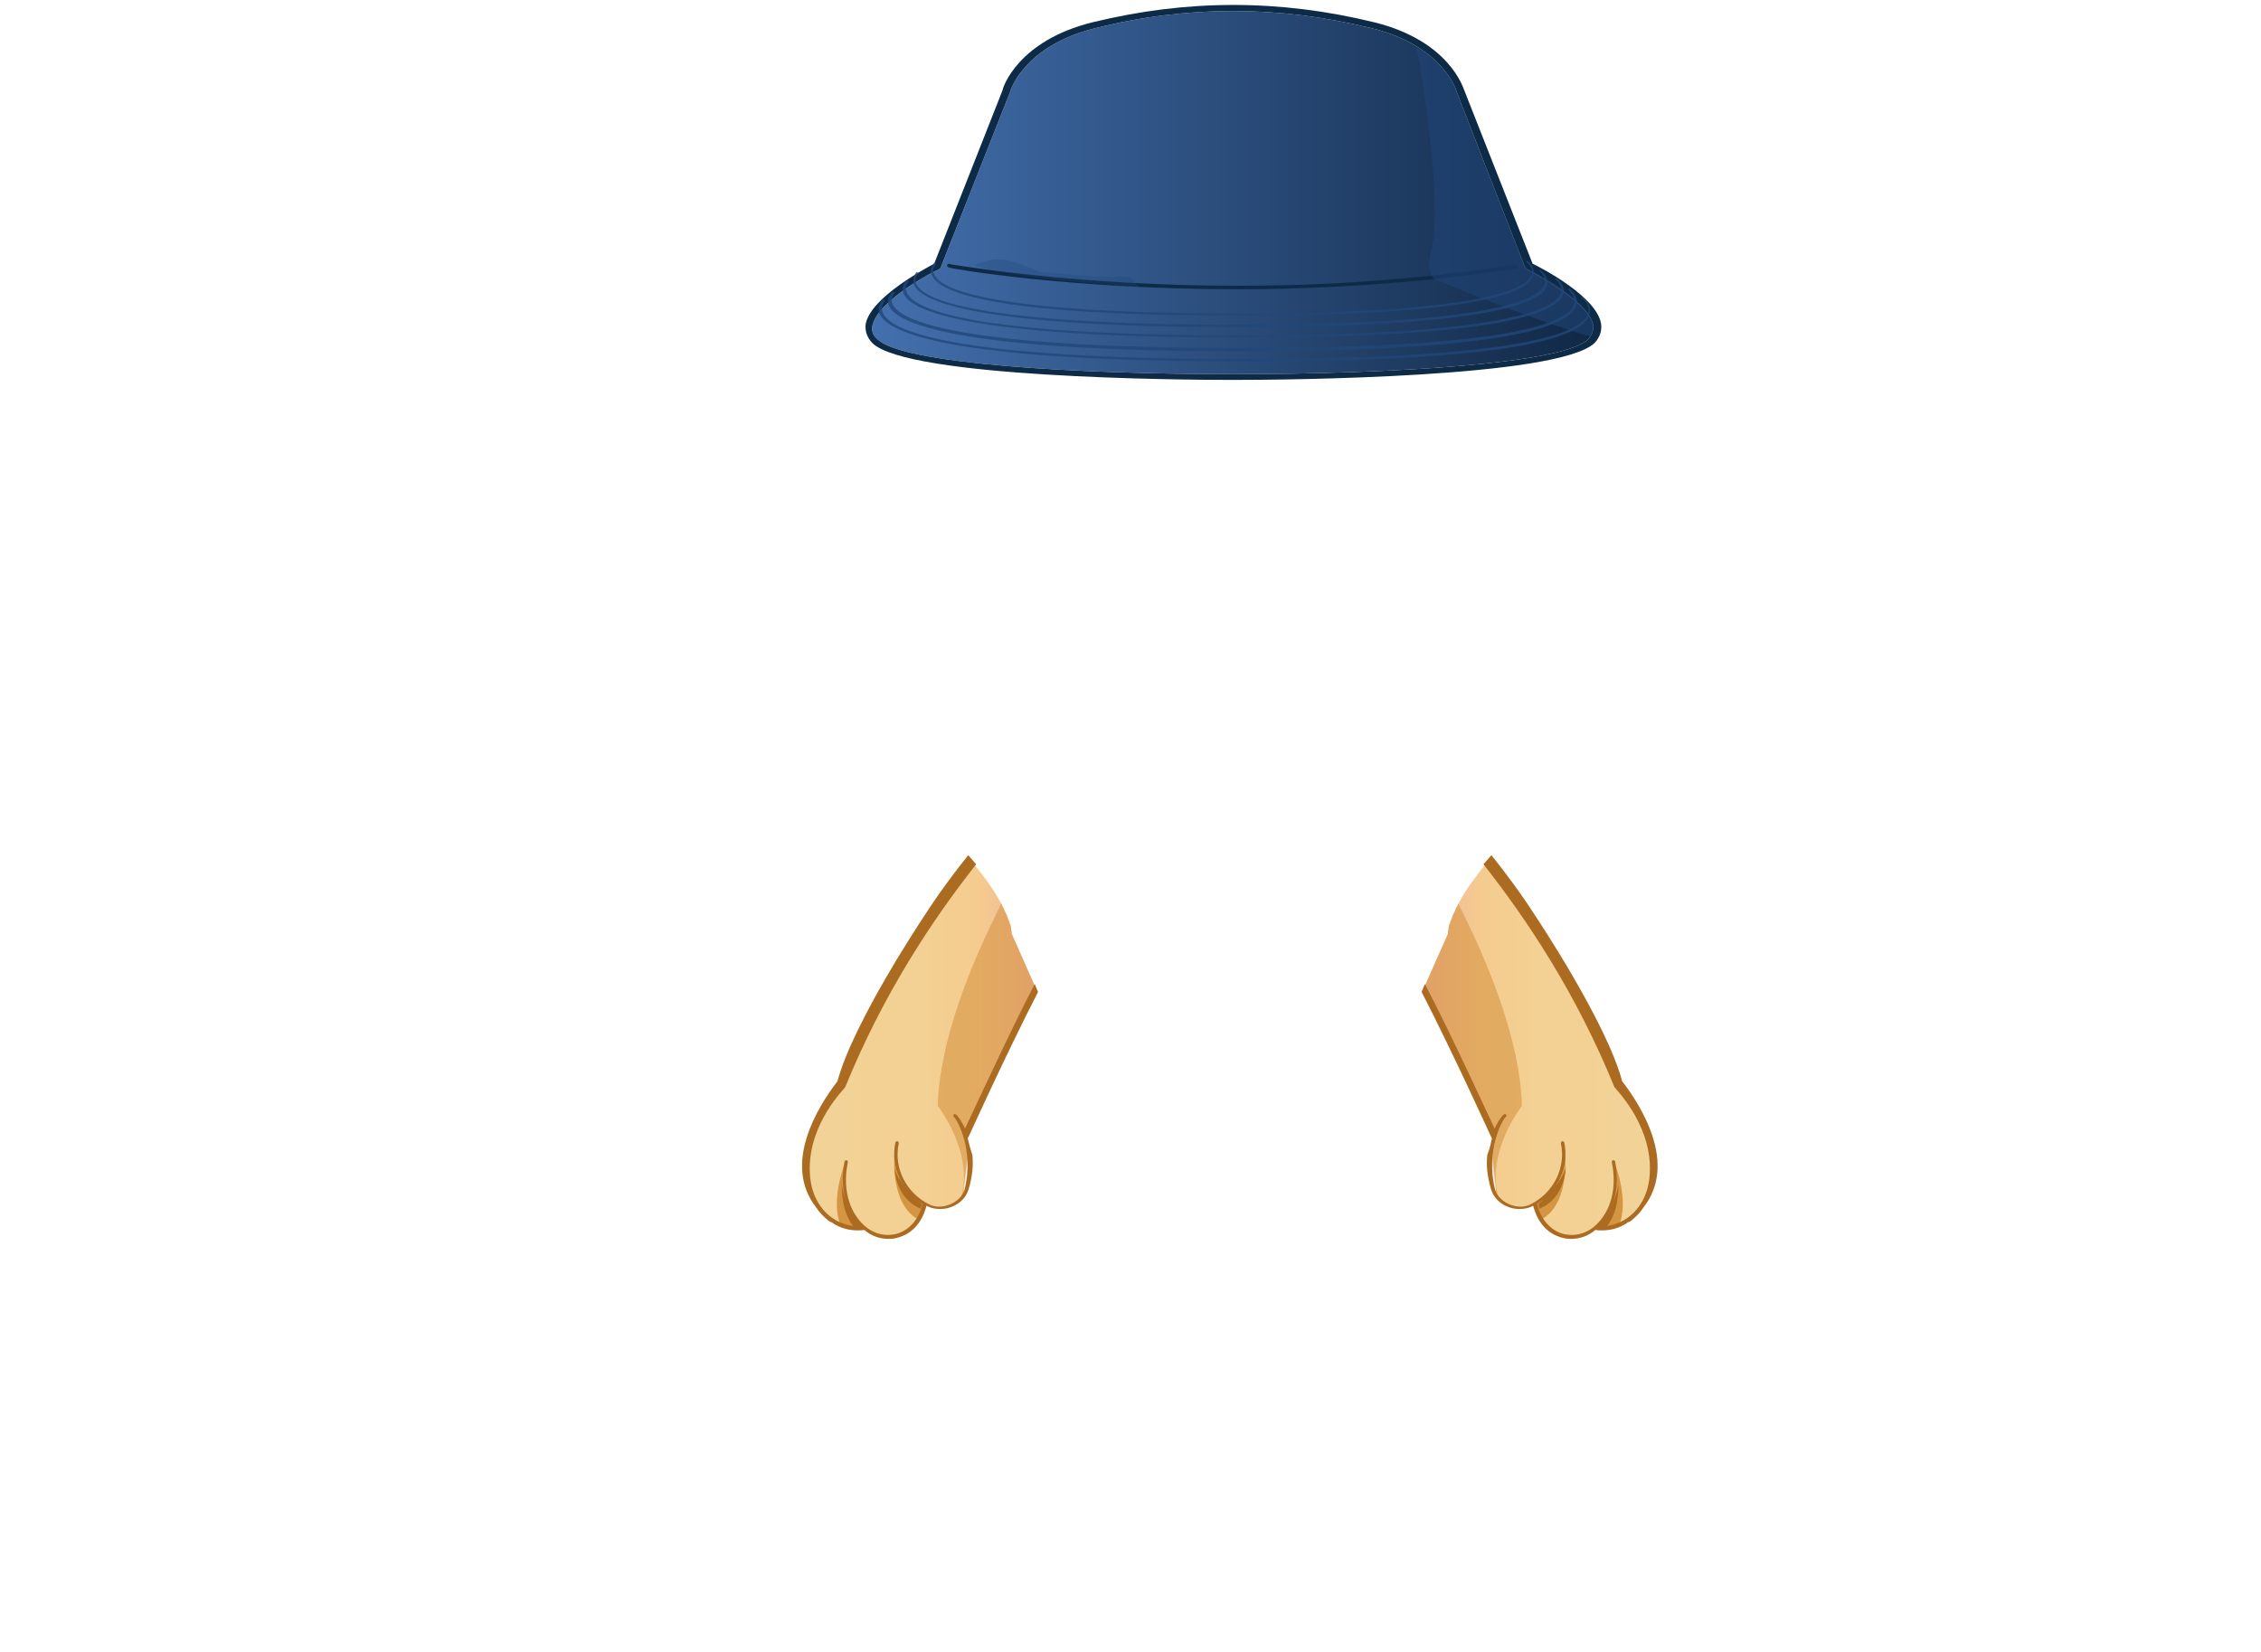 <?xml version="1.0" encoding="utf-8"?>
<!-- Generator: Adobe Illustrator 21.0.0, SVG Export Plug-In . SVG Version: 6.00 Build 0)  -->
<svg version="1.1" id="圖層_1" xmlns="http://www.w3.org/2000/svg" xmlns:xlink="http://www.w3.org/1999/xlink" x="0px" y="0px"
	 viewBox="0 0 822.9 601.4" style="enable-background:new 0 0 822.9 601.4;" xml:space="preserve">
<style type="text/css">
	.st0{fill:url(#SVGID_1_);}
	.st1{fill:#D59543;}
	.st2{fill:#AB6C21;}
	.st3{opacity:0.6;fill:#D59543;enable-background:new    ;}
	.st4{fill:url(#SVGID_2_);}
	.st5{fill:url(#SVGID_3_);}
	.st6{fill:url(#SVGID_4_);}
	.st7{fill:url(#SVGID_5_);}
	.st8{fill:#E1BE3F;}
	.st9{opacity:0.6;fill:#E1BE3F;enable-background:new    ;}
	.st10{fill:url(#SVGID_6_);}
	.st11{fill:url(#SVGID_7_);}
	.st12{fill:#0D2B47;}
	.st13{opacity:0.53;fill:#21477A;enable-background:new    ;}
	.st14{opacity:0.8;fill:#21477A;enable-background:new    ;}
	.st15{opacity:0.3;fill:#21477A;enable-background:new    ;}
	.st16{fill:url(#SVGID_8_);}
</style>
<g>
	<g>
		
			<linearGradient id="SVGID_1_" gradientUnits="userSpaceOnUse" x1="291.143" y1="219.793" x2="376.183" y2="219.793" gradientTransform="matrix(1 0 0 -1 0 602)">
			<stop  offset="0" style="stop-color:#F2D397"/>
			<stop  offset="0.533" style="stop-color:#F3D093"/>
			<stop  offset="0.753" style="stop-color:#F5CC8F"/>
			<stop  offset="1" style="stop-color:#F3B699"/>
		</linearGradient>
		<path class="st0" d="M376.3,358.2l-8.1-18.3c0-0.4,0-1-0.2-1.5c0-0.2,0-0.4,0-0.4c0-0.4-0.2-0.8-0.2-1s0-0.4-0.2-0.6
			c-0.2-0.4-0.2-0.8-0.4-1.2c0-0.2,0-0.2-0.2-0.4c-0.2-0.6-0.4-1-0.6-1.7c0-0.2-0.2-0.2-0.2-0.4c-0.2-0.4-0.4-0.8-0.6-1.2
			c0-0.2-0.2-0.4-0.2-0.6c-0.2-0.4-0.4-0.8-0.6-1c0-0.2-0.2-0.4-0.2-0.6c-2.9-5.6-7.1-11-10-14.6c-0.2-0.2-0.2-0.2-0.4-0.4
			c-15.8,20-33.7,47.3-47.9,81.6c0,0-12.9,12.3-12.9,29.8c0,17.5,13.3,23.1,20.6,21.4l0,0c8.1,7.1,19.6,2.7,21.9-8.7V438
			c0.4,0.2,1,0.6,1.7,0.8c4.8,2.5,11.2-0.6,13.3-5l0,0l0,0c0-0.2,0.2-0.4,0.2-0.6l-0.2-0.2l1.7-14.2H352v-3.5l-0.6-2.5
			c0.2-0.6,0.6-1.5,0.8-2.3l0.6-1l0.8-2.5v-0.6c2.7-6.5,6.7-15.4,11.9-26c3.3-6.9,7.3-14.2,11.2-21L376.3,358.2z"/>
	</g>
	<path class="st1" d="M325.7,418.4c0,0-2.5,19.2,8.3,25.4l1.9-5.4C336.1,438.4,324.5,432.5,325.7,418.4z"/>
	<path class="st1" d="M307.2,424.4c0,0-5,12.7-1.2,21.9c0,0,3.3,1.2,8.3,0.8C314.3,447.1,305.5,442.7,307.2,424.4z"/>
	<path class="st2" d="M325.5,424.4c0,0-0.2,11.5,9.6,15.6l0.4-1.7C335.5,438.4,325.3,429.2,325.5,424.4z"/>
	<path class="st2" d="M306.4,431.1c0,0-0.6,10.6,5,16.2l3.5-0.2C314.9,447.1,307.2,439.8,306.4,431.1z"/>
	<path class="st3" d="M376.3,358.2l-8.1-18.3c0-0.4,0-1-0.2-1.5c0-0.2,0-0.4,0-0.4c0-0.4-0.2-0.8-0.2-1s0-0.4-0.2-0.6
		c-0.2-0.4-0.2-0.8-0.4-1.2c0-0.2,0-0.2-0.2-0.4c-0.2-0.6-0.4-1-0.6-1.7c0-0.2-0.2-0.2-0.2-0.4c-0.2-0.4-0.4-0.8-0.6-1.2
		c0-0.2-0.2-0.4-0.2-0.6c-0.2-0.4-0.4-0.8-0.6-1c0-0.2-0.2-0.4-0.2-0.6c0,0,0-0.2-0.2-0.2c-10.8,21.2-22.5,49.6-23.1,73.5
		c0,0,13.3,16.9,8.5,33.3c0.4-0.4,0.6-1,0.8-1.7l0,0l0,0c0-0.2,0.2-0.4,0.2-0.6l-0.2-0.2l1.7-14.2h-0.4v-3.5l-0.8-3.1l1.9-2.7l1-2.5
		l20-43.5c0,0,1-1.2,2.9-4.2L376.3,358.2z"/>
	<g>
		<path class="st2" d="M352.2,414.4l0.6-1.2l0,0c0.2-0.4,13.1-28.9,25-52.1l-1.2-2.9l0,0c-10.8,20.8-22.7,47.1-25.4,52.7
			c-0.4-1.2-0.8-1.7-0.8-1.7l0,0c-1-1.9-2.3-3.5-2.5-3.5c-0.2-0.2-0.6-0.2-0.8,0c-0.2,0.2-0.2,0.6,0,0.8c0.2,0.2,0.6,0.6,0.8,1
			c0,0,6.9,10.6,3.1,25.8l0,0c-0.8,2.3-2.9,4.2-5.4,5.2c-2.5,1-5.2,1-7.3,0c-8.5-4.2-13.1-13.3-11.2-22.3c0-0.4-0.2-0.6-0.4-0.8
			c-0.4,0-0.6,0.2-0.8,0.4c-1.9,8.7,2.1,17.7,9.8,22.5c-1.2,5.4-4.6,9.4-9.2,10.8c-4.4,1.2-9,0-12.5-3.5c-9-9-5.4-22.5-5.4-22.5
			c0-0.4-0.2-0.6-0.4-0.8c-0.4,0-0.6,0.2-0.8,0.4c0,0.2-3.5,14.4,5.8,23.7l0,0c-2.9,0.2-7.3-0.6-11.2-3.7c-3.3-2.7-7.3-7.9-7.3-17.3
			c0-16.9,12.7-29.1,12.7-29.4l0.2-0.2c14-34.4,32.1-61.4,47.7-81.2l-0.2-0.2c-1-1.2-2.1-2.3-2.7-3.1l0,0
			c-5.2,6.5-10.6,13.7-16,22.1l0,0c0,0-25.8,38.5-31.6,60.2c-7.1,9.2-20.2,30.2-7.7,46c1.2,1.9,2.7,3.3,4,4.4c0.4,0.4,1,0.8,1.7,1
			c0.2,0,0.2,0.2,0.2,0.2l0,0c2.9,1.9,6,2.7,9.2,2.7c0.8,0,1.7,0,2.3-0.2c2.7,2.3,5.8,3.3,9,3.3c1.2,0,2.5-0.2,3.7-0.6
			c5-1.5,8.5-5.6,10-11.5c0.2,0.2,0.6,0.4,0.8,0.4c1.2,0.6,2.7,0.8,4.2,0.8c1.5,0,2.7-0.2,4.2-0.8c2.7-1,4.8-3.1,5.8-5.4l0,0
			c0,0,0,0,0-0.2s0.2-0.2,0.2-0.4l0,0c0,0,1-2.7,1.5-7.1c0.2-1.7,0.2-3.7,0-5.8C353.2,418.4,352.6,416.1,352.2,414.4z"/>
	</g>
</g>
<g>
	<g>
		
			<linearGradient id="SVGID_2_" gradientUnits="userSpaceOnUse" x1="3519.581" y1="219.793" x2="3604.621" y2="219.793" gradientTransform="matrix(-1 0 0 -1 4123.656 602)">
			<stop  offset="0" style="stop-color:#F2D397"/>
			<stop  offset="0.533" style="stop-color:#F3D093"/>
			<stop  offset="0.753" style="stop-color:#F5CC8F"/>
			<stop  offset="1" style="stop-color:#F3B699"/>
		</linearGradient>
		<path class="st4" d="M518.9,358.2l8.1-18.3c0-0.4,0-1,0.2-1.5c0-0.2,0-0.4,0-0.4c0-0.4,0.2-0.8,0.2-1s0-0.4,0.2-0.6
			c0.2-0.4,0.2-0.8,0.4-1.2c0-0.2,0-0.2,0.2-0.4c0.2-0.6,0.4-1,0.6-1.7c0-0.2,0.2-0.2,0.2-0.4c0.2-0.4,0.4-0.8,0.6-1.2
			c0-0.2,0.2-0.4,0.2-0.6c0.2-0.4,0.4-0.8,0.6-1c0-0.2,0.2-0.4,0.2-0.6c2.9-5.6,7.1-11,10-14.6c0.2-0.2,0.2-0.2,0.4-0.4
			c15.8,20,33.7,47.3,47.9,81.6c0,0,12.9,12.3,12.9,29.8c0,17.5-13.3,23.1-20.6,21.4l0,0c-8.1,7.1-19.6,2.7-21.9-8.7V438
			c-0.4,0.2-1,0.6-1.7,0.8c-4.8,2.5-11.2-0.6-13.3-5l0,0l0,0c0-0.2-0.2-0.4-0.2-0.6l0.2-0.2l-1.7-14.2h0.4v-3.5l0.6-2.5
			c-0.2-0.6-0.6-1.5-0.8-2.3l-0.6-1l-0.8-2.5v-0.6c-2.7-6.5-6.7-15.4-11.9-26c-3.3-6.9-7.3-14.2-11.2-21L518.9,358.2z"/>
	</g>
	<path class="st1" d="M569.5,418.4c0,0,2.5,19.2-8.3,25.4l-1.9-5.4C559.3,438.4,570.7,432.5,569.5,418.4z"/>
	<path class="st1" d="M588,424.4c0,0,5,12.7,1.2,21.9c0,0-3.3,1.2-8.3,0.8C581.1,447.1,589.6,442.7,588,424.4z"/>
	<path class="st2" d="M569.9,424.4c0,0,0.2,11.5-9.6,15.6l-0.4-1.7C559.9,438.4,569.9,429.2,569.9,424.4z"/>
	<path class="st2" d="M589,431.1c0,0,0.6,10.6-5,16.2l-3.5-0.2C580.5,447.1,588,439.8,589,431.1z"/>
	<path class="st3" d="M518.9,358.2l8.1-18.3c0-0.4,0-1,0.2-1.5c0-0.2,0-0.4,0-0.4c0-0.4,0.2-0.8,0.2-1s0-0.4,0.2-0.6
		c0.2-0.4,0.2-0.8,0.4-1.2c0-0.2,0-0.2,0.2-0.4c0.2-0.6,0.4-1,0.6-1.7c0-0.2,0.2-0.2,0.2-0.4c0.2-0.4,0.4-0.8,0.6-1.2
		c0-0.2,0.2-0.4,0.2-0.6c0.2-0.4,0.4-0.8,0.6-1c0-0.2,0.2-0.4,0.2-0.6c0,0,0-0.2,0.2-0.2c10.8,21.2,22.5,49.6,23.1,73.5
		c0,0-13.3,16.9-8.5,33.3c-0.4-0.4-0.6-1-0.8-1.7l0,0l0,0c0-0.2-0.2-0.4-0.2-0.6l0.2-0.2L543,419h0.4v-3.5l0.8-3.1l-1.9-2.7l-1-2.5
		l-20-43.5c0,0-1-1.2-2.9-4.2L518.9,358.2z"/>
	<g>
		<path class="st2" d="M543,414.4l-0.6-1.2l0,0c-0.2-0.4-13.1-28.9-25-52.1l1.2-2.9l0,0c10.8,20.8,22.7,47.1,25.4,52.7
			c0.4-1.2,0.8-1.7,0.8-1.7l0,0c1-1.9,2.3-3.5,2.5-3.5c0.2-0.2,0.6-0.2,0.8,0s0.2,0.6,0,0.8c-0.2,0.2-0.6,0.6-0.8,1
			c0,0-6.9,10.6-3.1,25.8l0,0c0.8,2.3,2.9,4.2,5.4,5.2c2.5,1,5.2,1,7.3,0c8.5-4.2,13.1-13.3,11.2-22.3c0-0.4,0.2-0.6,0.4-0.8
			c0.4,0,0.6,0.2,0.8,0.4c1.9,8.7-2.1,17.7-9.8,22.5c1.2,5.4,4.6,9.4,9.2,10.8c4.4,1.2,9,0,12.5-3.5c9-9,5.4-22.5,5.4-22.5
			c0-0.4,0.2-0.6,0.4-0.8c0.4,0,0.6,0.2,0.8,0.4c0,0.2,3.5,14.4-5.8,23.7l0,0c2.9,0.2,7.3-0.6,11.2-3.7c3.3-2.7,7.3-7.9,7.3-17.3
			c0-16.9-12.7-29.1-12.7-29.4l-0.2-0.2c-14-34.4-32.1-61.4-47.7-81.2l0.2-0.2c1-1.2,2.1-2.3,2.7-3.1l0,0c5.2,6.5,10.6,13.7,16,22.1
			l0,0c0,0,25.8,38.5,31.6,60.2c7.1,9.2,20.2,30.2,7.7,46c-1.2,1.9-2.7,3.3-4,4.4c-0.4,0.4-1,0.8-1.7,1c-0.2,0-0.2,0.2-0.2,0.2l0,0
			c-2.9,1.9-6,2.7-9.2,2.7c-0.8,0-1.7,0-2.3-0.2c-2.7,2.3-5.8,3.3-9,3.3c-1.2,0-2.5-0.2-3.7-0.6c-5-1.5-8.5-5.6-10-11.5
			c-0.2,0.2-0.6,0.4-0.8,0.4c-1.2,0.6-2.7,0.8-4.2,0.8c-1.5,0-2.7-0.2-4.2-0.8c-2.7-1-4.8-3.1-5.8-5.4l0,0c0,0,0,0,0-0.2
			s-0.2-0.2-0.2-0.4l0,0c0,0-1-2.7-1.5-7.1c-0.2-1.7-0.2-3.7,0-5.8C542.2,418.4,542.6,416.1,543,414.4z"/>
	</g>
</g>
<g>
	<linearGradient id="SVGID_3_" gradientUnits="userSpaceOnUse" x1="317.347" y1="70.139" x2="579.879" y2="70.139">
		<stop  offset="0" style="stop-color:#4370AE"/>
		<stop  offset="1" style="stop-color:#112846"/>
	</linearGradient>
	<path class="st5" d="M448.7,4c-16.6,0-33.6,2.1-50.2,6.3c-25.7,6.3-30.8,22.6-30.8,23l-25.3,64c0,0.4-0.4,0.4-0.8,0.8
		c-0.4,0-22.1,10.9-24.1,20.5c-0.4,2.1,0.4,3.8,2,5c9.1,8.8,71.5,12.6,129.2,12.6s120.1-3.8,129.2-12.6c1.6-1.7,2-3.3,2-5
		c-1.6-9.2-23.7-20.1-24.1-20.5c-0.4,0-0.4-0.4-0.8-0.8l-24.9-64c0-0.4-5.1-16.7-30.8-23C482.3,6.1,465.3,4,448.7,4z"/>
	<path class="st12" d="M448.7,138.3c-19.8,0-118.2-0.8-131.2-13.4c-2-2.1-2.8-4.6-2.4-7.1c2-9.6,21.7-20.1,24.9-21.8l24.9-63.2
		c0-0.8,5.5-18,32.8-24.7c34.4-8.4,68-8.4,102.4,0c27.3,6.7,32.4,23.8,32.8,24.7l24.9,63.2c3.6,1.7,23.3,12.1,24.9,21.8
		c0.4,2.5-0.4,5-2.4,7.1C566.8,137.5,468.4,138.3,448.7,138.3z M448.7,4c-16.6,0-33.6,2.1-50.2,6.3c-25.7,6.3-30.8,22.6-30.8,23
		l-25.3,64c0,0.4-0.4,0.4-0.8,0.8c-0.4,0-22.1,10.9-24.1,20.5c-0.4,2.1,0.4,3.8,2,5c9.1,8.8,71.5,12.6,129.2,12.6
		s120.1-3.8,129.2-12.6c1.6-1.7,2-3.3,2-5c-1.6-9.2-23.7-20.1-24.1-20.5c-0.4,0-0.4-0.4-0.8-0.8l-24.9-64c0-0.4-5.1-16.7-30.8-23
		C482.3,6.1,465.3,4,448.7,4z"/>
	<path class="st12" d="M450.2,105.3c-60.5,0-104.3-7.5-104.7-7.9c-0.4,0-0.8-0.4-0.8-0.8c0-0.4,0.8-0.8,1.2-0.4
		c0.8,0,98.8,17.6,205.5,0c0.4,0,0.8,0,1.2,0.8c0,0.4-0.4,0.8-0.8,0.8C515.9,103.2,481.1,105.3,450.2,105.3z"/>
	<path class="st13" d="M555.8,97.8c-0.4,0-0.4-0.4-0.8-0.8l-24.9-63.6c0,0-2.8-9.2-14.6-16.3c2.4,12.6,9.5,56.5,5.5,74
		c0,0-2.8,7.5,1.2,10.5c0,0,33.6,14.2,56.5,20.9c1.2-1.3,1.6-2.9,1.2-4.6C577.9,108.6,556.2,97.8,555.8,97.8z"/>
	<path class="st14" d="M452.2,131.6c-107.9,0-129.2-10.9-132-17.2c-1.6-2.9,1.2-5.4,1.2-5.4l0.8,0.4c0,0-2,2.1-0.8,4.6
		c2.8,6.3,24.1,16.7,131.2,16.7c103.5,0,122.9-10,125.3-16.3c1.2-3.3-2-5.9-2.4-5.9l0.4-0.4c0,0,4,2.9,2.4,6.7
		C575.5,122.9,551,131.6,452.2,131.6z"/>
	<path class="st14" d="M451.4,127.9c-104.3,0-124.9-10.5-127.7-16.3c-1.6-2.9,0.8-5,1.2-5.4l0.8,0.4c0,0-2,2.1-0.8,4.2
		c2.8,5.9,23.3,15.9,126.9,15.9c100,0,118.6-9.6,120.9-15.5c1.2-3.3-2-5.4-2-5.9l0.4-0.4c0,0,4,2.9,2.4,6.7
		C570.4,119.1,547.1,127.9,451.4,127.9z"/>
	<path class="st14" d="M451.4,122.9c-100,0-119.8-10-122.5-15.9c-1.2-2.9,0.8-5,1.2-5l0.8,0.4c0,0-2,1.7-0.8,4.2
		c2.8,5.9,22.1,15.5,121.7,15.5c95.6,0,113.8-9.6,116.2-15.1c1.2-2.9-2-5.4-2-5.4l0.4-0.4c0,0,4,2.9,2.4,6.3
		C565.7,114.5,543.1,122.9,451.4,122.9z"/>
	<path class="st14" d="M450.6,119.1c-96,0-115-9.6-117.8-15.1c-1.2-2.9,0.8-5,0.8-5l0.8,0.4c0,0-2,1.7-0.8,4.2
		c2.8,5.4,21.3,14.6,117,14.6c92.1,0,109.5-9.2,111.5-14.6c1.2-2.9-2-5-2-5l0.4-0.4c0,0,3.6,2.5,2.4,6.3
		C560.5,110.7,538.8,119.1,450.6,119.1z"/>
	<path class="st14" d="M451,114.9c-87,0-108.7-7.9-111.8-14.6c-1.2-2.5,0.8-4.6,0.8-4.6l0.8,0.4c0,0-2,1.7-0.8,3.8
		c2.4,5.4,20.2,14.2,111.1,14.2c87.3,0,103.9-8.8,106.3-13.8c1.2-2.9-2-5-2-5l0.4-0.4c0,0,3.6,2.5,2,5.9
		C555.4,107,534.4,114.9,451,114.9z"/>
	<path class="st15" d="M354.6,96.5c0,0,6.3-3.3,12.6-1.7c5.9,1.7,11.5,4.2,11.5,4.2l19.4,1.7h13l3.6,3.8
		C414.7,104.4,367.2,101.5,354.6,96.5z"/>
</g>
</svg>
